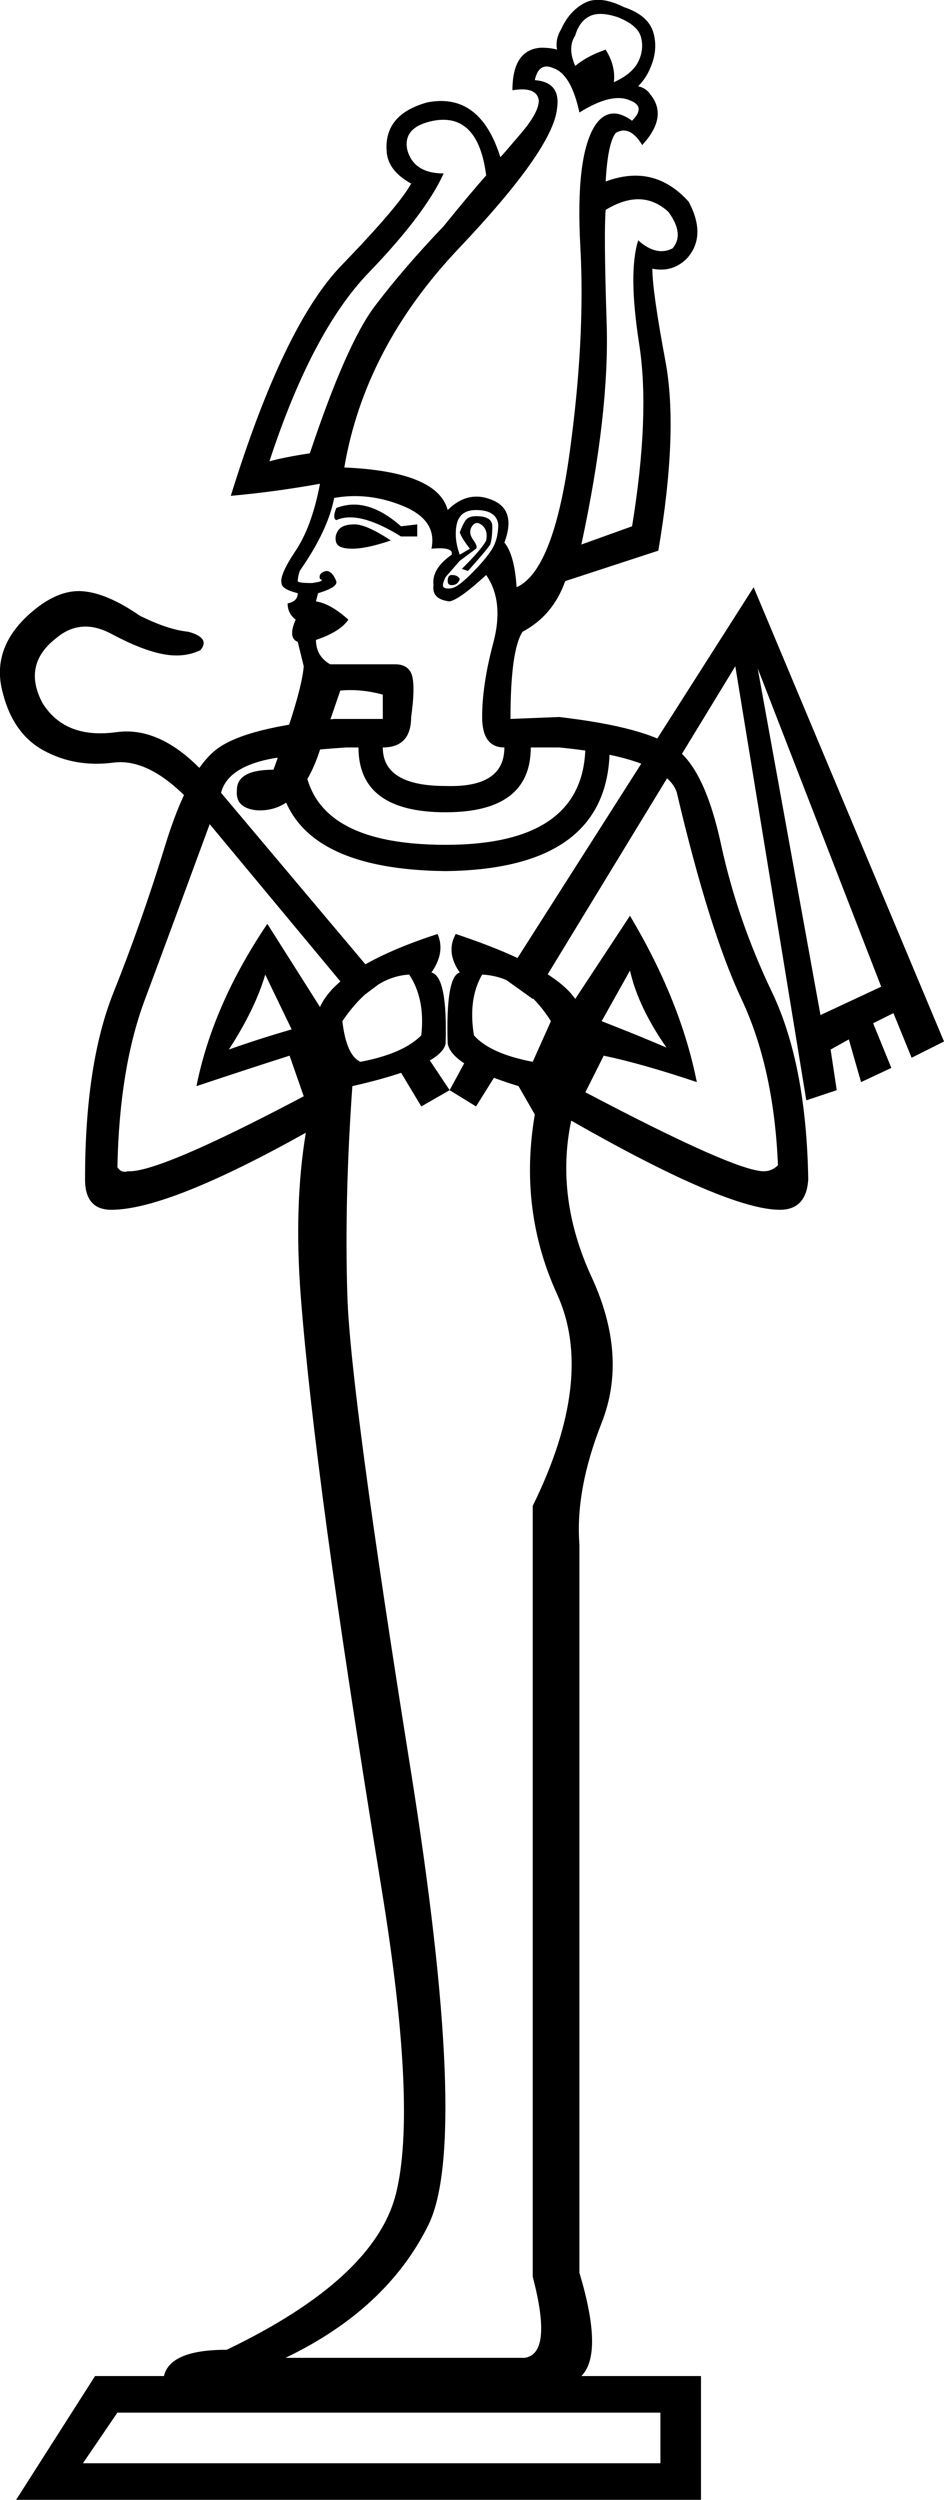<?xml version='1.0' encoding ='UTF-8' standalone='yes'?>
<svg width='6.794' height='17.973' xmlns='http://www.w3.org/2000/svg' xmlns:xlink='http://www.w3.org/1999/xlink' xmlns:inkscape='http://www.inkscape.org/namespaces/inkscape'>
<path style='fill:#000000; stroke:none' d=' M 2.813 3.886  Q 2.638 3.945 2.536 3.945  Q 2.434 3.945 2.42 3.901  Q 2.405 3.857 2.434 3.813  Q 2.464 3.77 2.551 3.77  Q 2.638 3.77 2.813 3.886  Z  M 2.886 3.784  L 3.003 3.77  L 3.003 3.857  L 2.886 3.857  Q 2.58 3.667 2.42 3.74  Q 2.391 3.726 2.42 3.653  Q 2.638 3.565 2.886 3.784  Z  M 3.251 4.134  Q 3.295 4.134 3.309 4.163  Q 3.295 4.207 3.251 4.207  Q 3.222 4.207 3.222 4.178  Q 3.222 4.134 3.251 4.134  Z  M 3.309 3.988  L 3.382 3.945  Q 3.324 3.872 3.309 3.828  Q 3.324 3.784 3.346 3.748  Q 3.368 3.711 3.426 3.711  Q 3.543 3.711 3.543 3.784  Q 3.543 3.872 3.528 3.915  Q 3.499 3.959 3.368 4.105  L 3.324 4.09  Q 3.47 3.945 3.499 3.886  Q 3.513 3.813 3.47 3.777  Q 3.426 3.74 3.397 3.784  Q 3.368 3.828 3.404 3.879  Q 3.441 3.93 3.426 3.945  L 3.309 4.032  L 3.207 4.149  Q 3.178 4.207 3.193 4.222  Q 3.207 4.236 3.251 4.229  Q 3.295 4.222 3.397 4.12  Q 3.499 4.017 3.543 3.945  Q 3.586 3.872 3.586 3.77  Q 3.572 3.667 3.426 3.667  Q 3.309 3.667 3.287 3.77  Q 3.266 3.872 3.309 3.988  Z  M 2.23 3.259  Q 2.493 2.472 2.697 2.202  Q 2.901 1.932 3.193 1.626  Q 3.382 1.393 3.499 1.261  Q 3.441 0.809 3.12 0.868  Q 2.901 0.911 2.93 1.072  Q 2.974 1.247 3.193 1.247  Q 3.061 1.538 2.653 1.961  Q 2.245 2.384 1.939 3.317  Q 2.041 3.288 2.23 3.259  Z  M 3.718 4.222  Q 3.98 4.105 4.097 3.274  Q 4.213 2.443 4.177 1.779  Q 4.14 1.116 4.286 0.897  Q 4.388 0.751 4.549 0.868  Q 4.651 0.766 4.534 0.722  Q 4.403 0.663 4.17 0.809  Q 4.111 0.532 3.98 0.489  Q 3.878 0.445 3.849 0.576  Q 4.038 0.591 4.009 0.78  Q 3.98 1.072 3.302 1.786  Q 2.624 2.501 2.478 3.361  Q 3.149 3.39 3.222 3.667  Q 3.368 3.522 3.543 3.595  Q 3.718 3.667 3.63 3.901  Q 3.703 3.988 3.718 4.222  Z  M 4.359 0.357  Q 4.432 0.474 4.418 0.591  Q 4.549 0.532 4.593 0.445  Q 4.636 0.357 4.614 0.27  Q 4.593 0.182 4.447 0.124  Q 4.315 0.08 4.243 0.117  Q 4.17 0.153 4.14 0.255  Q 4.082 0.343 4.14 0.474  Q 4.228 0.401 4.359 0.357  Z  M 4.184 3.915  L 4.549 3.784  Q 4.68 2.982 4.6 2.472  Q 4.52 1.961 4.593 1.728  Q 4.724 1.845 4.84 1.786  Q 4.928 1.684 4.811 1.524  Q 4.622 1.349 4.359 1.509  Q 4.345 1.67 4.366 2.319  Q 4.388 2.968 4.184 3.915  Z  M 2.464 7.342  Q 2.493 7.59 2.595 7.634  Q 2.901 7.576 3.032 7.444  Q 3.061 7.182 2.945 7.007  Q 2.682 7.021 2.464 7.342  Z  M 3.834 7.634  L 3.965 7.342  Q 3.761 7.021 3.47 7.007  Q 3.368 7.182 3.411 7.444  Q 3.528 7.576 3.834 7.634  Z  M 3.645 7.605  L 3.426 7.955  L 3.236 7.838  L 3.426 7.488  L 3.645 7.605  Z  M 3.63 7.036  L 5.424 4.222  L 6.794 7.488  L 6.561 7.605  L 6.43 7.284  L 6.284 7.357  L 6.415 7.678  L 6.197 7.78  L 6.109 7.473  L 5.978 7.546  L 6.022 7.838  L 5.803 7.911  L 5.292 4.79  L 3.834 7.182  L 3.63 7.036  Z  M 5.453 4.805  L 5.905 7.298  L 6.342 7.094  L 5.453 4.805  Z  M 3.003 7.488  L 3.236 7.838  L 3.032 7.955  L 2.813 7.59  L 3.003 7.488  Z  M 2.566 7.196  L 1.414 5.811  Q 1.093 5.447 0.816 5.483  Q 0.539 5.519 0.313 5.395  Q 0.087 5.272 0.014 4.958  Q -0.059 4.644 0.232 4.397  Q 0.422 4.236 0.597 4.251  Q 0.772 4.265 1.005 4.426  Q 1.209 4.528 1.355 4.542  Q 1.516 4.586 1.443 4.674  Q 1.326 4.732 1.173 4.703  Q 1.02 4.674 0.801 4.557  Q 0.582 4.44 0.407 4.586  Q 0.159 4.776 0.305 5.053  Q 0.466 5.315 0.838 5.264  Q 1.209 5.213 1.574 5.68  L 2.741 7.065  L 2.566 7.196  Z  M 2.755 5.374  Q 2.755 5.651 3.207 5.651  Q 3.63 5.665 3.63 5.374  Q 3.47 5.374 3.47 5.155  Q 3.47 4.922 3.55 4.623  Q 3.63 4.324 3.499 4.134  Q 3.309 4.309 3.236 4.324  Q 3.105 4.309 3.12 4.207  Q 3.105 4.09 3.251 3.988  Q 3.266 3.93 3.105 3.945  Q 3.149 3.74 2.901 3.638  Q 2.653 3.536 2.405 3.58  Q 2.361 3.813 2.157 4.105  Q 2.143 4.149 2.143 4.178  Q 2.143 4.192 2.245 4.192  Q 2.347 4.178 2.303 4.163  Q 2.289 4.12 2.347 4.105  Q 2.391 4.105 2.42 4.178  Q 2.434 4.222 2.289 4.265  L 2.274 4.324  Q 2.376 4.338 2.507 4.455  Q 2.449 4.542 2.274 4.601  Q 2.274 4.717 2.376 4.776  Q 2.741 4.776 2.843 4.776  Q 2.945 4.776 2.967 4.863  Q 2.988 4.951 2.959 5.155  Q 2.959 5.374 2.755 5.374  Z  M 1.909 7.007  Q 1.836 7.255 1.647 7.546  Q 1.851 7.473 2.099 7.401  L 1.909 7.007  Z  M 4.534 6.978  L 4.33 7.342  Q 4.593 7.444 4.797 7.532  Q 4.593 7.24 4.534 6.978  Z  M 3.776 16.952  Q 3.98 16.923 3.834 16.369  L 3.834 10.827  Q 4.286 9.909 4.009 9.304  Q 3.732 8.698 3.849 8.013  L 3.732 7.809  Q 3.251 7.663 3.222 7.503  Q 3.207 7.021 3.309 6.992  Q 3.207 6.846 3.28 6.715  Q 3.98 6.948 4.14 7.182  L 4.534 6.584  Q 4.899 7.196 5.015 7.78  Q 4.622 7.648 4.345 7.59  L 4.213 7.853  Q 5.292 8.421 5.497 8.421  Q 5.555 8.421 5.599 8.378  Q 5.57 7.678 5.336 7.182  Q 5.103 6.686 4.87 5.694  Q 4.782 5.447 4.024 5.374  L 3.82 5.374  Q 3.82 5.84 3.207 5.84  Q 2.58 5.84 2.58 5.374  L 2.493 5.374  Q 2.274 5.388 2.186 5.403  Q 2.186 6.074 3.207 6.074  Q 4.199 6.074 4.213 5.374  L 4.388 5.374  Q 4.388 6.249 3.207 6.263  Q 1.997 6.249 1.997 5.447  Q 1.632 5.505 1.589 5.709  Q 1.224 6.701 1.042 7.189  Q 0.859 7.678 0.845 8.392  Q 0.874 8.436 0.918 8.421  Q 1.137 8.436 2.186 7.882  L 2.084 7.59  Q 1.807 7.678 1.414 7.809  Q 1.53 7.226 1.924 6.642  L 2.303 7.24  Q 2.434 6.948 3.149 6.715  Q 3.207 6.846 3.105 6.992  Q 3.222 7.021 3.207 7.503  Q 3.178 7.663 2.536 7.809  Q 2.478 8.625 2.5 9.318  Q 2.522 10.011 2.952 12.701  Q 3.382 15.392 3.083 15.997  Q 2.784 16.602 2.055 16.952  L 3.776 16.952  Z  M 5.045 17.083  L 5.045 17.973  L 0.116 17.973  L 0.684 17.083  L 1.18 17.083  Q 1.224 16.894 1.632 16.894  Q 2.697 16.383 2.85 15.771  Q 3.003 15.158 2.748 13.591  Q 2.493 12.023 2.354 11.002  Q 2.216 9.982 2.165 9.325  Q 2.114 8.669 2.201 8.144  Q 1.209 8.698 0.801 8.698  Q 0.612 8.698 0.612 8.48  Q 0.612 7.648 0.816 7.138  Q 1.02 6.628 1.188 6.081  Q 1.355 5.534 1.567 5.381  Q 1.778 5.228 2.405 5.169  L 2.595 5.169  L 2.755 5.169  L 2.755 4.994  Q 2.595 4.951 2.449 4.965  L 2.289 5.432  Q 2.143 5.84 1.851 5.826  Q 1.691 5.811 1.705 5.68  Q 1.705 5.534 1.968 5.534  Q 2.172 4.98 2.186 4.79  L 2.143 4.615  Q 2.07 4.586 2.128 4.455  Q 2.07 4.411 2.07 4.338  Q 2.143 4.324 2.143 4.265  Q 2.026 4.236 2.026 4.192  Q 2.011 4.134 2.128 3.959  Q 2.245 3.784 2.303 3.478  Q 1.982 3.536 1.661 3.565  Q 2.041 2.34 2.456 1.91  Q 2.872 1.48 2.959 1.32  Q 2.799 1.232 2.784 1.101  Q 2.755 0.824 3.076 0.736  Q 3.455 0.663 3.601 1.13  Q 3.616 1.116 3.747 0.962  Q 3.878 0.809 3.878 0.722  Q 3.863 0.62 3.688 0.649  Q 3.688 0.357 3.893 0.343  Q 3.965 0.343 4.009 0.357  Q 3.995 0.284 4.038 0.211  Q 4.097 0.08 4.206 0.022  Q 4.315 -0.036 4.49 0.051  Q 4.665 0.109 4.702 0.233  Q 4.738 0.357 4.68 0.489  Q 4.651 0.561 4.593 0.62  Q 4.651 0.634 4.68 0.678  Q 4.811 0.838 4.622 1.043  Q 4.534 0.897 4.432 0.955  Q 4.374 1.028 4.359 1.305  Q 4.709 1.174 4.957 1.451  Q 5.088 1.699 4.943 1.859  Q 4.84 1.961 4.695 1.932  Q 4.695 2.093 4.789 2.596  Q 4.884 3.099 4.738 3.959  L 4.068 4.178  Q 3.98 4.426 3.761 4.542  Q 3.674 4.674 3.674 5.169  L 4.024 5.155  Q 4.651 5.228 4.862 5.381  Q 5.074 5.534 5.19 6.074  Q 5.307 6.613 5.555 7.131  Q 5.803 7.648 5.817 8.48  Q 5.803 8.698 5.613 8.698  Q 5.234 8.698 4.111 8.057  Q 3.995 8.611 4.257 9.18  Q 4.52 9.748 4.33 10.23  Q 4.14 10.711 4.17 11.104  L 4.17 16.34  Q 4.345 16.923 4.184 17.083  L 5.045 17.083  Z  M 0.597 17.71  L 4.753 17.71  L 4.753 17.346  L 0.845 17.346  L 0.597 17.71  Z '/></svg>
